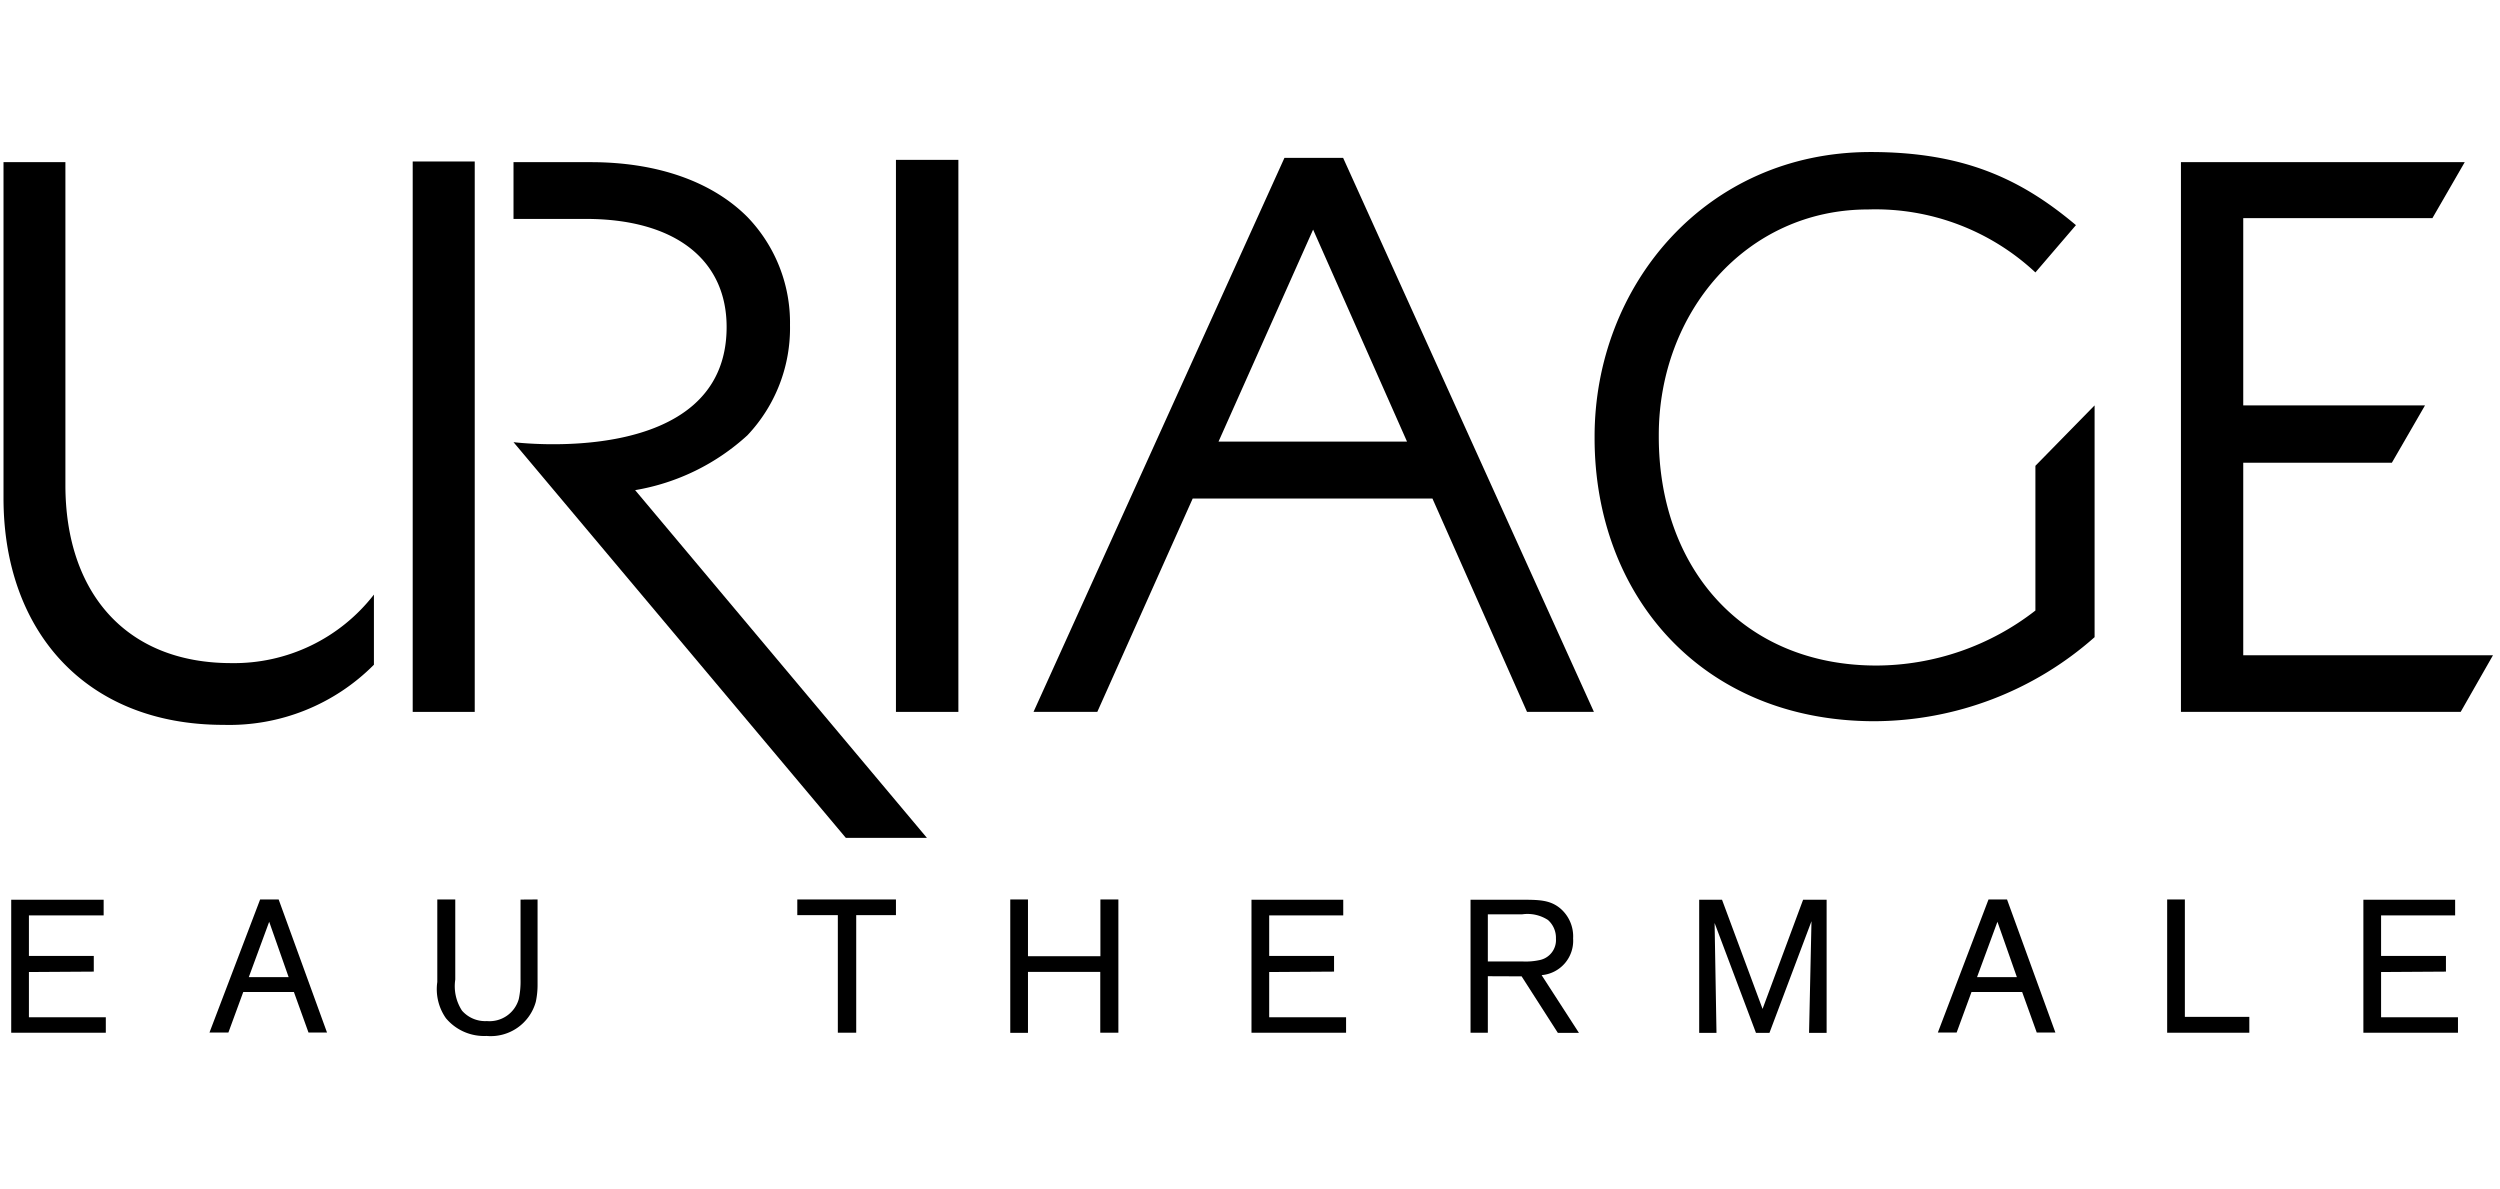 <svg id="Layer_14" data-name="Layer 14" xmlns="http://www.w3.org/2000/svg" viewBox="0 0 185 88"><title>_</title><path d="M161.39,12h21L180,16.14H166V30h13.45L177,34.24H166V48.49h18.48l-2.39,4.19H161.39Z"/><path d="M66.3,11.83h4.62V52.68H66.3Z"/><rect x="30.54" y="11.95" width="4.59" height="40.73"/><path d="M47,36.27a16.33,16.33,0,0,0,8.31-4.06,11.55,11.55,0,0,0,3.15-8.15,11.26,11.26,0,0,0-3.15-8C52.73,13.47,48.71,12,43.71,12H38V16.2h5.35c6.58,0,10.42,3,10.42,8C53.77,34.73,38,32.72,38,32.72L62.59,62h6Z"/><path d="M113,52.68h4.95l-18.56-41H95.05l-18.57,41H81.2l7.06-15.79H106Zm-22.83-20,7-15.69,6.95,15.69Z"/><path d="M150.62,34.47V45.18a19.25,19.25,0,0,1-11.76,4.07c-9.89,0-16.11-7.21-16.11-16.93V32.2c0-9.08,6.46-16.7,15.48-16.7a17.34,17.34,0,0,1,12.39,4.66l3-3.5c-4.07-3.43-8.32-5.41-15.19-5.41-12.22,0-20.43,9.89-20.43,21.06v.11c0,11.64,7.92,20.95,20.72,20.95A24.7,24.7,0,0,0,155,47.15V30Z"/><path d="M17.11,49.07c-7.8,0-12.27-5.23-12.27-13.18V12H.26V36.87c0,9.74,6,16.77,16.28,16.77a15.08,15.08,0,0,0,11.13-4.45V44A13.09,13.09,0,0,1,17.11,49.07Z"/><path d="M2.14,71.93v3.35H7.83v1.14h-7V66.58H7.67v1.16H2.14v3h4.8v1.16Z"/><path d="M21.75,73.41H18l-1.1,3H15.5l3.75-9.85h1.37l3.58,9.85H22.83Zm-.39-1.1-1.44-4.1-1.51,4.1Z"/><path d="M39.78,66.56v6.29a6,6,0,0,1-.13,1.28A3.46,3.46,0,0,1,36,76.66a3.68,3.68,0,0,1-3-1.31,3.74,3.74,0,0,1-.64-2.68V66.56h1.33v5.93a3.31,3.31,0,0,0,.5,2.3,2.28,2.28,0,0,0,1.84.77,2.25,2.25,0,0,0,2.36-1.63,6.28,6.28,0,0,0,.13-1.46v-5.9Z"/><path d="M63.36,67.72v8.7H62v-8.7h-3V66.56H66.3v1.16Z"/><path d="M81.42,71.92H76.07v4.51H74.76V66.56h1.31v4.2h5.36v-4.2h1.33v9.86H81.42Z"/><path d="M93.92,71.93v3.35h5.69v1.14h-7V66.58h6.79v1.16H93.92v3h4.8v1.16Z"/><path d="M110.1,72.24v4.18h-1.28V66.58h3.65c1.37,0,2.18,0,2.94.6a2.72,2.72,0,0,1,1,2.27,2.55,2.55,0,0,1-2.33,2.71l2.76,4.27h-1.56l-2.68-4.18Zm0-1.09h2.61a4.86,4.86,0,0,0,1.2-.1,1.51,1.51,0,0,0,1.23-1.59,1.76,1.76,0,0,0-.59-1.38,2.78,2.78,0,0,0-1.91-.42H110.1Z"/><path d="M135.17,66.58v9.85h-1.3l.18-8.26-3.11,8.26h-1l-3.06-8.13.14,8.13h-1.28V66.58h1.69l3,8.08,3-8.08Z"/><path d="M149.64,73.41h-3.75l-1.1,3h-1.39l3.75-9.85h1.37l3.58,9.85h-1.38Zm-.39-1.1-1.44-4.1-1.51,4.1Z"/><path d="M161.68,75.25h4.77v1.17h-6.08V66.56h1.31Z"/><path d="M176.2,71.93v3.35h5.69v1.14h-7V66.58h6.79v1.16H176.2v3H181v1.16Z"/></svg>